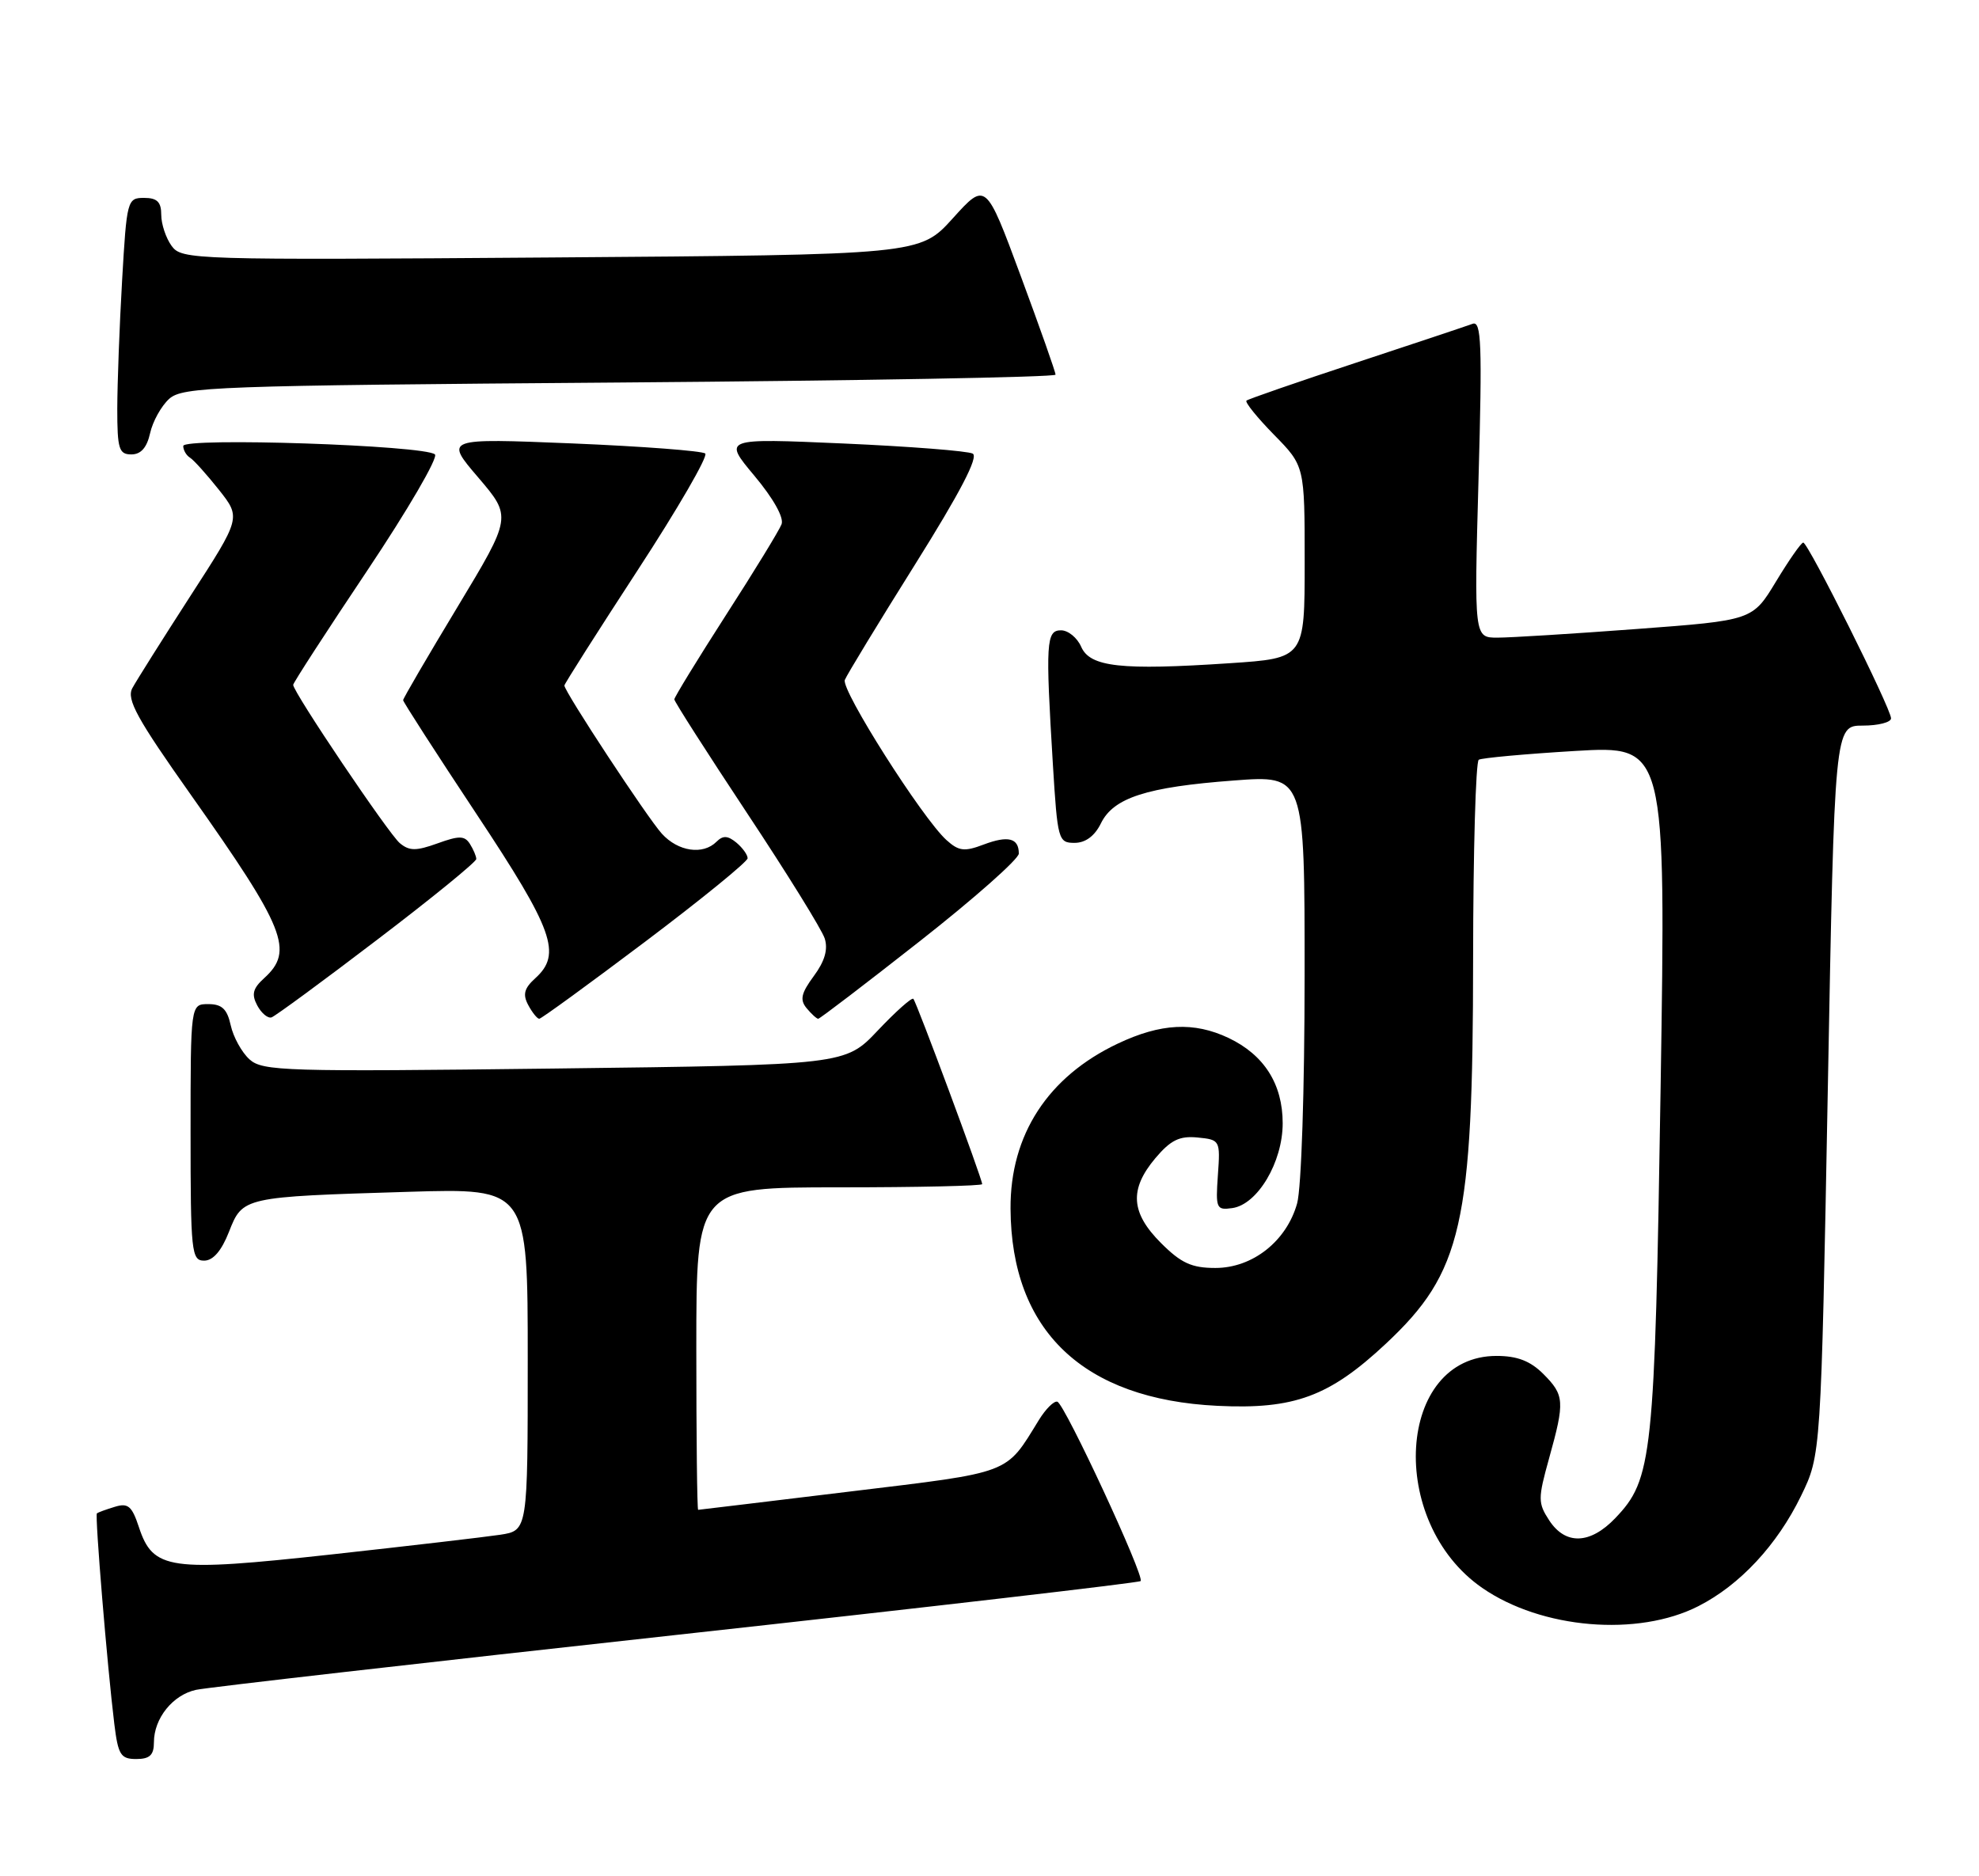 <?xml version="1.0" encoding="UTF-8" standalone="no"?>
<!DOCTYPE svg PUBLIC "-//W3C//DTD SVG 1.1//EN" "http://www.w3.org/Graphics/SVG/1.1/DTD/svg11.dtd" >
<svg xmlns="http://www.w3.org/2000/svg" xmlns:xlink="http://www.w3.org/1999/xlink" version="1.1" viewBox="0 0 270 256">
 <g >
 <path fill="currentColor"
d=" M 21.00 237.72 C 21.00 234.45 23.57 231.25 26.75 230.56 C 28.26 230.23 57.78 226.86 92.34 223.06 C 126.91 219.26 155.38 215.95 155.62 215.72 C 156.21 215.13 145.28 191.59 144.26 191.25 C 143.81 191.10 142.68 192.22 141.74 193.74 C 137.14 201.21 138.22 200.81 115.99 203.50 C 104.72 204.87 95.39 205.99 95.25 206.00 C 95.11 206.00 95.00 196.10 95.00 184.00 C 95.00 162.00 95.00 162.00 114.50 162.00 C 125.22 162.00 134.00 161.80 134.00 161.56 C 134.00 160.84 125.04 136.71 124.61 136.28 C 124.40 136.06 122.22 138.00 119.77 140.59 C 115.32 145.30 115.32 145.30 75.64 145.79 C 38.91 146.24 35.82 146.15 34.04 144.54 C 32.98 143.58 31.83 141.49 31.48 139.90 C 30.99 137.67 30.28 137.00 28.42 137.00 C 26.00 137.00 26.00 137.00 26.00 154.50 C 26.00 170.85 26.12 172.00 27.85 172.00 C 29.07 172.00 30.22 170.67 31.24 168.07 C 33.11 163.30 33.15 163.30 55.75 162.61 C 72.00 162.12 72.00 162.12 72.00 185.47 C 72.00 208.82 72.00 208.82 68.25 209.40 C 66.19 209.71 55.82 210.92 45.20 212.09 C 23.08 214.51 20.88 214.20 18.95 208.36 C 18.00 205.48 17.47 205.03 15.66 205.59 C 14.47 205.95 13.38 206.35 13.22 206.48 C 12.93 206.74 14.63 227.34 15.60 235.25 C 16.12 239.44 16.47 240.00 18.59 240.00 C 20.43 240.00 21.00 239.46 21.00 237.72 Z  M 231.72 219.14 C 237.39 216.25 242.46 210.80 245.72 204.10 C 248.44 198.50 248.44 198.50 249.37 148.75 C 250.29 99.00 250.29 99.00 254.15 99.00 C 256.27 99.00 258.00 98.55 258.00 98.01 C 258.00 96.67 246.67 73.99 246.02 74.03 C 245.73 74.04 244.06 76.44 242.30 79.35 C 239.10 84.64 239.10 84.64 223.30 85.82 C 214.61 86.47 206.06 87.00 204.31 87.00 C 201.12 87.00 201.12 87.00 201.72 65.33 C 202.23 46.92 202.11 43.74 200.91 44.18 C 200.13 44.47 192.97 46.86 185.00 49.49 C 177.03 52.12 170.30 54.45 170.06 54.66 C 169.82 54.87 171.51 56.96 173.81 59.31 C 178.00 63.58 178.00 63.58 178.00 76.69 C 178.00 89.81 178.00 89.81 167.75 90.49 C 152.93 91.48 148.72 91.01 147.51 88.25 C 146.97 87.01 145.73 86.00 144.76 86.00 C 142.73 86.00 142.63 87.62 143.65 104.34 C 144.28 114.60 144.39 115.00 146.60 115.00 C 148.09 115.00 149.35 114.07 150.20 112.34 C 151.91 108.84 156.43 107.38 168.35 106.49 C 178.00 105.76 178.00 105.76 177.99 133.13 C 177.99 148.71 177.55 162.09 176.97 164.19 C 175.53 169.34 170.90 173.00 165.82 173.00 C 162.58 173.00 161.14 172.34 158.40 169.60 C 154.27 165.47 154.05 162.28 157.63 158.02 C 159.72 155.55 160.92 154.96 163.38 155.20 C 166.45 155.50 166.50 155.57 166.16 160.33 C 165.84 164.89 165.95 165.14 168.13 164.83 C 171.57 164.34 175.00 158.57 175.00 153.26 C 175.00 147.91 172.47 143.93 167.62 141.62 C 162.89 139.38 158.37 139.61 152.50 142.39 C 142.97 146.90 137.81 154.84 137.87 164.91 C 137.96 181.57 147.77 190.92 166.10 191.81 C 176.56 192.32 181.36 190.55 189.06 183.35 C 199.50 173.58 200.96 167.14 200.98 130.81 C 200.99 116.13 201.34 103.91 201.75 103.66 C 202.16 103.41 208.08 102.87 214.90 102.46 C 227.29 101.73 227.29 101.73 226.56 148.50 C 225.76 198.96 225.46 201.82 220.37 207.14 C 216.95 210.71 213.59 210.83 211.37 207.45 C 209.82 205.07 209.81 204.49 211.35 198.96 C 213.51 191.20 213.45 190.36 210.55 187.45 C 208.78 185.69 207.00 185.00 204.18 185.00 C 190.57 185.00 189.17 207.61 202.22 216.65 C 210.30 222.25 223.45 223.36 231.72 219.14 Z  M 51.48 128.20 C 58.92 122.54 64.99 117.59 64.98 117.20 C 64.98 116.82 64.58 115.89 64.11 115.14 C 63.39 114.01 62.64 114.00 59.69 115.07 C 56.77 116.12 55.85 116.12 54.55 115.04 C 53.03 113.78 40.00 94.44 40.00 93.44 C 40.00 93.17 44.54 86.16 50.09 77.87 C 55.64 69.57 59.80 62.43 59.34 62.00 C 57.99 60.75 25.00 59.65 25.00 60.85 C 25.00 61.42 25.42 62.14 25.93 62.45 C 26.44 62.77 28.21 64.74 29.87 66.83 C 32.88 70.64 32.88 70.64 25.96 81.34 C 22.16 87.23 18.60 92.88 18.05 93.90 C 17.24 95.42 18.69 98.05 26.05 108.46 C 38.94 126.70 40.16 129.74 36.03 133.47 C 34.49 134.87 34.29 135.67 35.10 137.19 C 35.67 138.25 36.55 138.98 37.05 138.81 C 37.55 138.64 44.05 133.87 51.48 128.20 Z  M 88.04 128.47 C 95.72 122.68 102.00 117.56 102.00 117.10 C 102.00 116.63 101.31 115.67 100.46 114.96 C 99.29 114.00 98.63 113.97 97.76 114.84 C 95.91 116.69 92.52 116.19 90.30 113.75 C 88.34 111.60 77.00 94.36 77.00 93.53 C 77.00 93.31 81.49 86.25 86.97 77.84 C 92.46 69.43 96.62 62.25 96.22 61.88 C 95.83 61.52 87.66 60.90 78.08 60.50 C 60.66 59.79 60.66 59.79 65.25 65.15 C 69.83 70.52 69.83 70.52 62.42 82.81 C 58.34 89.57 55.00 95.29 55.00 95.53 C 55.00 95.77 59.50 102.75 65.00 111.05 C 75.53 126.93 76.68 130.17 73.03 133.47 C 71.52 134.84 71.29 135.68 72.07 137.13 C 72.62 138.16 73.30 139.00 73.57 139.00 C 73.85 139.00 80.35 134.26 88.04 128.47 Z  M 125.51 128.40 C 132.93 122.57 139.00 117.20 139.00 116.46 C 139.00 114.34 137.54 113.97 134.20 115.23 C 131.57 116.23 130.80 116.13 129.12 114.61 C 125.84 111.64 114.73 94.14 115.26 92.77 C 115.54 92.07 119.85 84.98 124.84 77.02 C 131.00 67.19 133.53 62.33 132.71 61.89 C 132.04 61.53 124.11 60.91 115.07 60.51 C 98.64 59.79 98.64 59.79 102.92 64.91 C 105.50 67.99 106.98 70.62 106.63 71.53 C 106.31 72.36 102.89 77.96 99.02 83.96 C 95.16 89.97 92.00 95.13 92.00 95.42 C 92.00 95.72 96.46 102.69 101.91 110.92 C 107.36 119.14 112.14 126.85 112.52 128.05 C 112.99 129.54 112.52 131.16 111.03 133.17 C 109.30 135.52 109.10 136.41 110.05 137.56 C 110.71 138.35 111.42 139.00 111.63 139.00 C 111.85 139.00 118.09 134.23 125.51 128.40 Z  M 20.48 59.10 C 20.83 57.51 22.00 55.40 23.08 54.42 C 24.92 52.77 29.24 52.61 84.53 52.19 C 117.24 51.94 144.00 51.46 144.01 51.12 C 144.02 50.78 141.88 44.72 139.26 37.65 C 134.50 24.80 134.50 24.80 130.00 29.78 C 125.50 34.76 125.50 34.76 75.17 35.13 C 26.28 35.49 24.80 35.44 23.42 33.56 C 22.64 32.49 22.00 30.58 22.00 29.31 C 22.00 27.55 21.44 27.00 19.65 27.00 C 17.37 27.00 17.29 27.30 16.66 38.25 C 16.30 44.44 16.01 52.31 16.00 55.75 C 16.00 61.25 16.23 62.00 17.92 62.00 C 19.23 62.00 20.04 61.07 20.48 59.10 Z "/>
</g>
</svg>